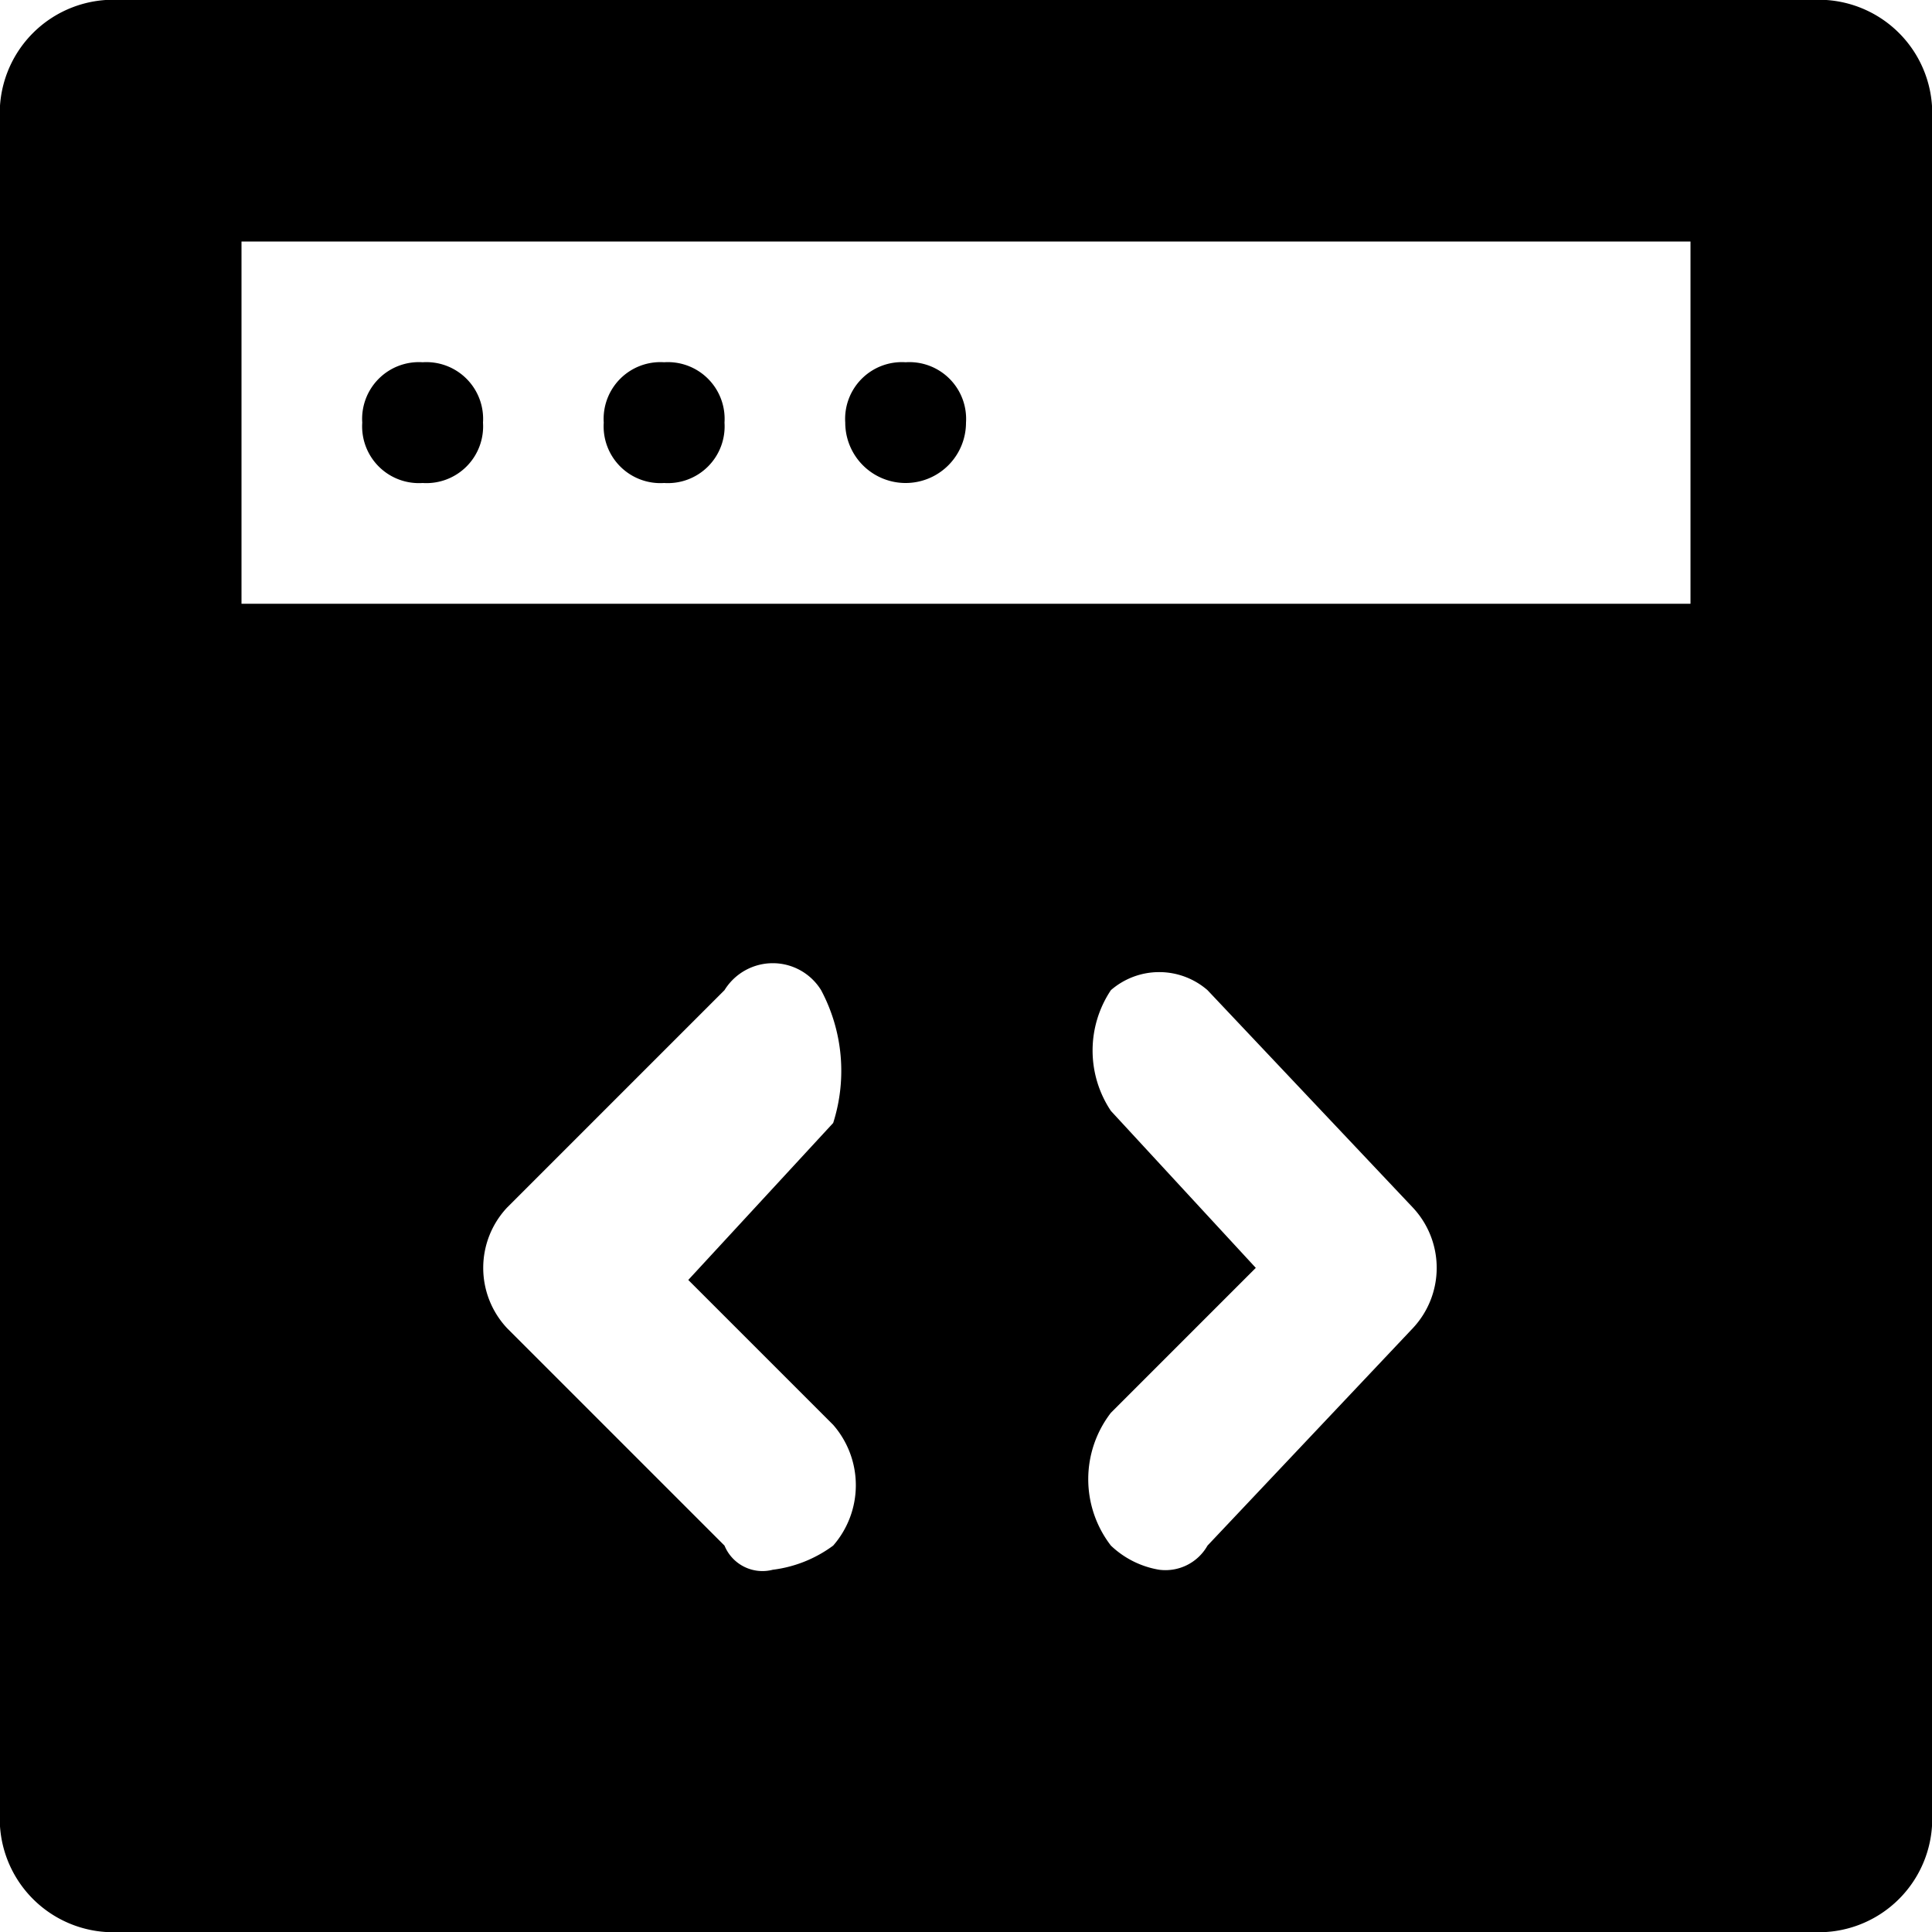 <svg id="workspaces" xmlns="http://www.w3.org/2000/svg" viewBox="0 0 16 16"><title>leap-icons</title><path d="M15,16H1a0.94,0.94,0,0,1-1-1V1A0.94,0.94,0,0,1,1,0H15a0.94,0.94,0,0,1,1,1V15A0.94,0.94,0,0,1,15,16ZM9.2,12.8a0.76,0.76,0,0,0,.4.2,0.4,0.4,0,0,0,.4-0.2L11.7,11a0.73,0.73,0,0,0,0-1L10,8.2a0.61,0.61,0,0,0-.8,0,0.9,0.9,0,0,0,0,1l1.2,1.3L9.2,11.7A0.9,0.9,0,0,0,9.2,12.8ZM4.2,11L6,12.8a0.34,0.34,0,0,0,.4.2,1.06,1.06,0,0,0,.5-0.2,0.76,0.76,0,0,0,0-1L5.7,10.6,6.9,9.3a1.42,1.42,0,0,0-.1-1.1,0.47,0.47,0,0,0-.8,0L4.2,10A0.73,0.73,0,0,0,4.2,11ZM14,2H2V5H14V2ZM3.5,3a0.47,0.47,0,0,1,.5.5,0.47,0.47,0,0,1-.5.5A0.47,0.47,0,0,1,3,3.5,0.47,0.47,0,0,1,3.5,3Zm2,0a0.47,0.47,0,0,1,.5.5,0.47,0.47,0,0,1-.5.5A0.47,0.47,0,0,1,5,3.5,0.47,0.47,0,0,1,5.5,3Zm2,0a0.47,0.47,0,0,1,.5.5,0.5,0.5,0,0,1-1,0A0.47,0.47,0,0,1,7.5,3Z"/></svg>